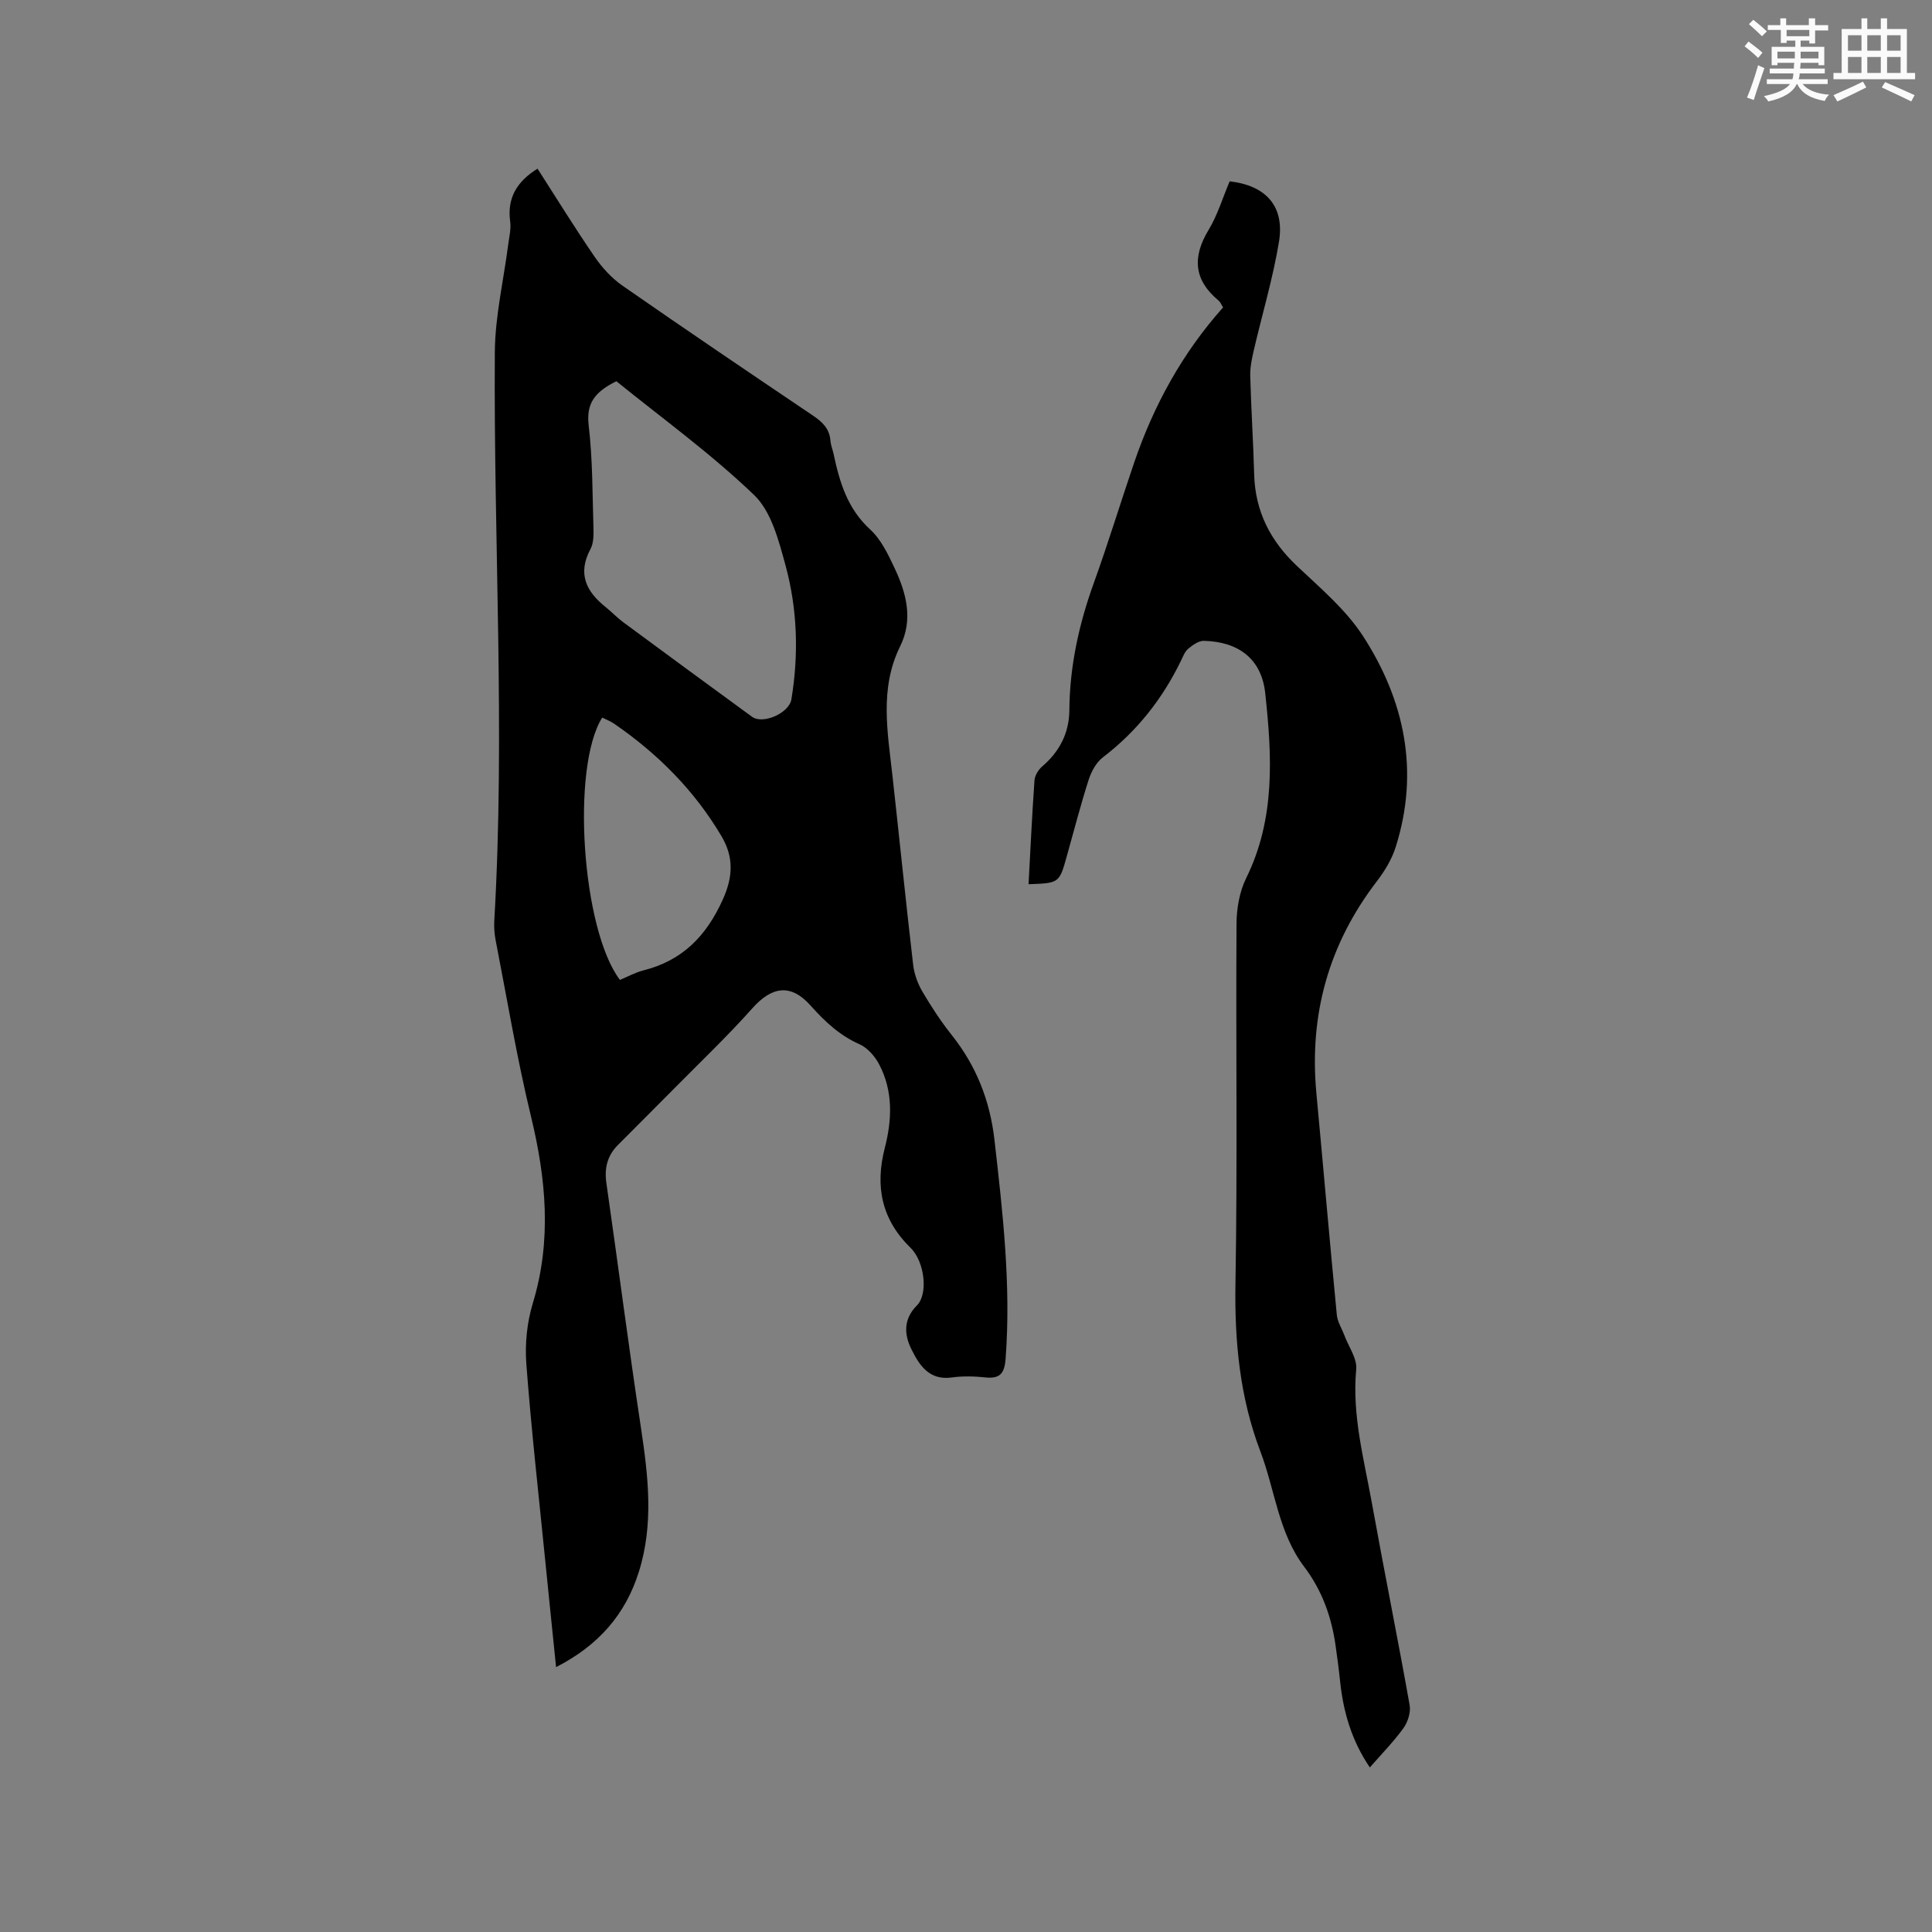 <svg enable-background="new 0 0 400 400" viewBox="0 0 400 400" xmlns="http://www.w3.org/2000/svg"><rect x="0" y="0" width="400" height="400" fill="#808080" stroke="none"/><path d="m115.13 345.16c-.79-7.79-1.55-15.05-2.27-22.31-1.35-13.5-2.87-26.98-3.89-40.5-.31-4.13.14-8.55 1.34-12.51 3.95-13.02 2.76-25.75-.38-38.72-2.91-12.03-4.94-24.28-7.31-36.44-.26-1.34-.36-2.75-.28-4.11 2.28-39.21-.16-78.43.11-117.64.05-7.44 1.81-14.87 2.77-22.3.2-1.57.62-3.2.41-4.73-.68-4.91 1.39-8.32 5.66-10.98 3.87 6.02 7.68 12.21 11.79 18.2 1.57 2.29 3.57 4.48 5.83 6.05 13.05 9.07 26.21 17.98 39.39 26.86 1.95 1.32 3.44 2.71 3.63 5.19.07.94.46 1.85.66 2.78 1.23 5.82 2.86 11.31 7.56 15.61 2.25 2.06 3.72 5.15 5.06 8 2.44 5.18 3.9 10.63 1.16 16.19-4.31 8.73-2.6 17.75-1.6 26.78 1.45 13.06 2.77 26.13 4.29 39.18.22 1.91.95 3.89 1.92 5.55 1.82 3.1 3.81 6.14 6.04 8.95 5.1 6.4 7.94 13.59 8.87 21.72 1.72 15.07 3.46 30.11 2.31 45.33-.22 2.93-1.08 4.2-4.15 3.87-2.31-.24-4.7-.31-6.99.01-4.74.66-6.76-2.61-8.38-5.88-1.49-3.01-1.67-6.21 1.17-9.05 2.33-2.33 1.63-9.01-1.33-11.91-6.02-5.89-7.38-12.74-5.33-20.69 1.51-5.86 1.74-11.81-1.2-17.35-.87-1.64-2.38-3.37-4.02-4.1-4.11-1.82-7.17-4.68-10.09-7.96-4.11-4.64-8.03-4.08-12.11.5-5.2 5.84-10.9 11.25-16.4 16.83-3.79 3.84-7.63 7.64-11.44 11.48-2.17 2.18-2.83 4.77-2.39 7.84 2.42 16.87 4.6 33.78 7.15 50.63 1.51 10.03 2.7 19.98-.42 29.89-2.76 8.82-8.36 15.25-17.14 19.74zm12.48-266.23c-4.49 2.22-6.27 4.6-5.73 9.15.83 7.03.77 14.18.99 21.28.04 1.45.03 3.11-.62 4.32-2.73 5.1-.89 8.81 3.18 12.04 1.24.99 2.34 2.17 3.61 3.11 8.87 6.55 17.75 13.07 26.66 19.57 2.25 1.64 7.68-.75 8.15-3.61 1.54-9.33 1.25-18.68-1.22-27.75-1.4-5.12-2.93-11.13-6.5-14.55-8.97-8.61-19.14-15.97-28.52-23.56zm.74 123.95c1.57-.65 3.16-1.54 4.86-1.97 8.06-2.04 13-7.07 16.43-14.65 2.2-4.86 2.24-8.92-.28-13.16-5.59-9.45-13.18-17.05-22.2-23.26-.76-.53-1.66-.86-2.48-1.27-6.47 10.27-4.23 43.88 3.67 54.31z" fill="#010000"/><path d="m212.95 183.07c.4-7.36.73-14.44 1.23-21.51.07-1 .8-2.19 1.59-2.87 3.61-3.08 5.59-6.95 5.63-11.64.07-9.12 1.98-17.82 5.07-26.37 2.98-8.25 5.53-16.66 8.37-24.97 4.05-11.85 9.98-22.64 18.39-32.07-.37-.56-.56-1.1-.95-1.42-5.11-4.25-5.46-8.97-2.07-14.59 1.89-3.13 2.96-6.75 4.38-10.09 7.55.87 11.41 5.18 10.21 12.51-1.25 7.59-3.49 15.02-5.23 22.54-.4 1.72-.77 3.52-.72 5.27.18 6.78.63 13.56.81 20.34.21 7.65 3.33 13.76 8.87 18.99 4.83 4.56 10.1 9.01 13.66 14.49 8.65 13.36 11.72 28.05 6.78 43.67-.8 2.55-2.29 5-3.93 7.14-9.95 12.98-14.01 27.57-12.5 43.81 1.43 15.3 2.75 30.61 4.23 45.9.14 1.47 1.04 2.86 1.58 4.3.87 2.34 2.65 4.76 2.44 7-.89 9.51 1.6 18.53 3.24 27.67 2.52 13.96 5.33 27.87 7.82 41.84.27 1.49-.37 3.51-1.28 4.78-2.03 2.81-4.49 5.31-6.96 8.14-3.81-5.61-5.52-11.6-6.17-17.96-.25-2.42-.58-4.84-.92-7.25-.84-5.96-2.8-11.45-6.49-16.32-5.35-7.06-6.05-15.92-9.08-23.89-4.28-11.26-5.37-22.86-5.16-34.87.43-24.8.06-49.62.22-74.43.02-3.16.62-6.61 2-9.41 6.09-12.34 5.34-25.34 3.94-38.3-.76-7.08-5.53-10.65-12.7-10.82-1.08-.03-2.31.87-3.24 1.63-.69.57-1.06 1.57-1.47 2.42-3.84 7.94-9.14 14.67-16.19 20.06-1.38 1.05-2.4 2.93-2.95 4.64-1.68 5.24-3.05 10.57-4.54 15.87-1.55 5.54-1.55 5.54-7.91 5.77z" fill="#010000"/><g fill="#fafafb"><path d="m361.2 9.6.8-1c.9.7 1.9 1.4 2.9 2.3l-.9 1.1c-1-1-2-1.8-2.8-2.4zm.5 10.6c.9-2.1 1.6-4.3 2.3-6.7.4.2.8.4 1.3.6-.7 2.1-1.5 4.3-2.2 6.6zm.4-15.2.9-.9c1 .8 2 1.6 2.8 2.4l-1 1c-.9-.9-1.8-1.7-2.7-2.5zm12.5-1.2h1.2v1.4h2.7v1.1h-2.7v2.7h-1.2v-.6h-1.8v1.3h4.9v3.8h-1.2v-.5h-3.7c0 .4-.1.9-.1 1.2h5.1v1h-5.2c0 .5-.1.9-.2 1.2h6v1h-5.2c1.1 1.3 2.9 2 5.5 2.2-.4.4-.7.8-.9 1.3-2.9-.5-4.8-1.6-5.7-3.5h-.1c-.8 1.7-2.7 2.9-5.9 3.6-.2-.4-.6-.8-.9-1.1 2.8-.6 4.6-1.4 5.4-2.5h-4.8v-1h5.3c.1-.3.2-.7.2-1.2h-4.9v-1h5c0-.4 0-.8.1-1.2h-3.5v.5h-1.2v-3.8h4.9v-1.3h-1.8v.5h-1.2v-2.7h-2.7v-1h2.6v-1.4h1.2v1.4h4.7v-1.4zm-6.6 8.3h3.6c0-.4 0-.9 0-1.4h-3.6zm1.9-4.6h4.7v-1.3h-4.7zm6.6 3.2h-3.7v1.4h3.7z"/><path d="m385.3 3.8h1.3v2.2h2.8v-2.2h1.3v2.2h4.1v9.1h1.7v1.3h-16.9v-1.3h1.7v-9.1h4.1v-2.2zm.4 13.1.7 1.2c-1.8.9-3.8 1.9-6 2.9-.2-.4-.5-.8-.8-1.3 2.3-1 4.3-1.9 6.1-2.8zm-3.1-6.4h2.8v-3.2h-2.8zm0 4.6h2.8v-3.3h-2.8zm4-4.6h2.8v-3.2h-2.8zm0 4.6h2.8v-3.3h-2.8zm3.7 1.9c2.1.9 4.1 1.8 6.1 2.7l-.7 1.3c-2.2-1.1-4.2-2-6.1-2.9zm3.2-9.7h-2.8v3.2h2.8zm-2.8 7.8h2.8v-3.3h-2.8z"/></g></svg>